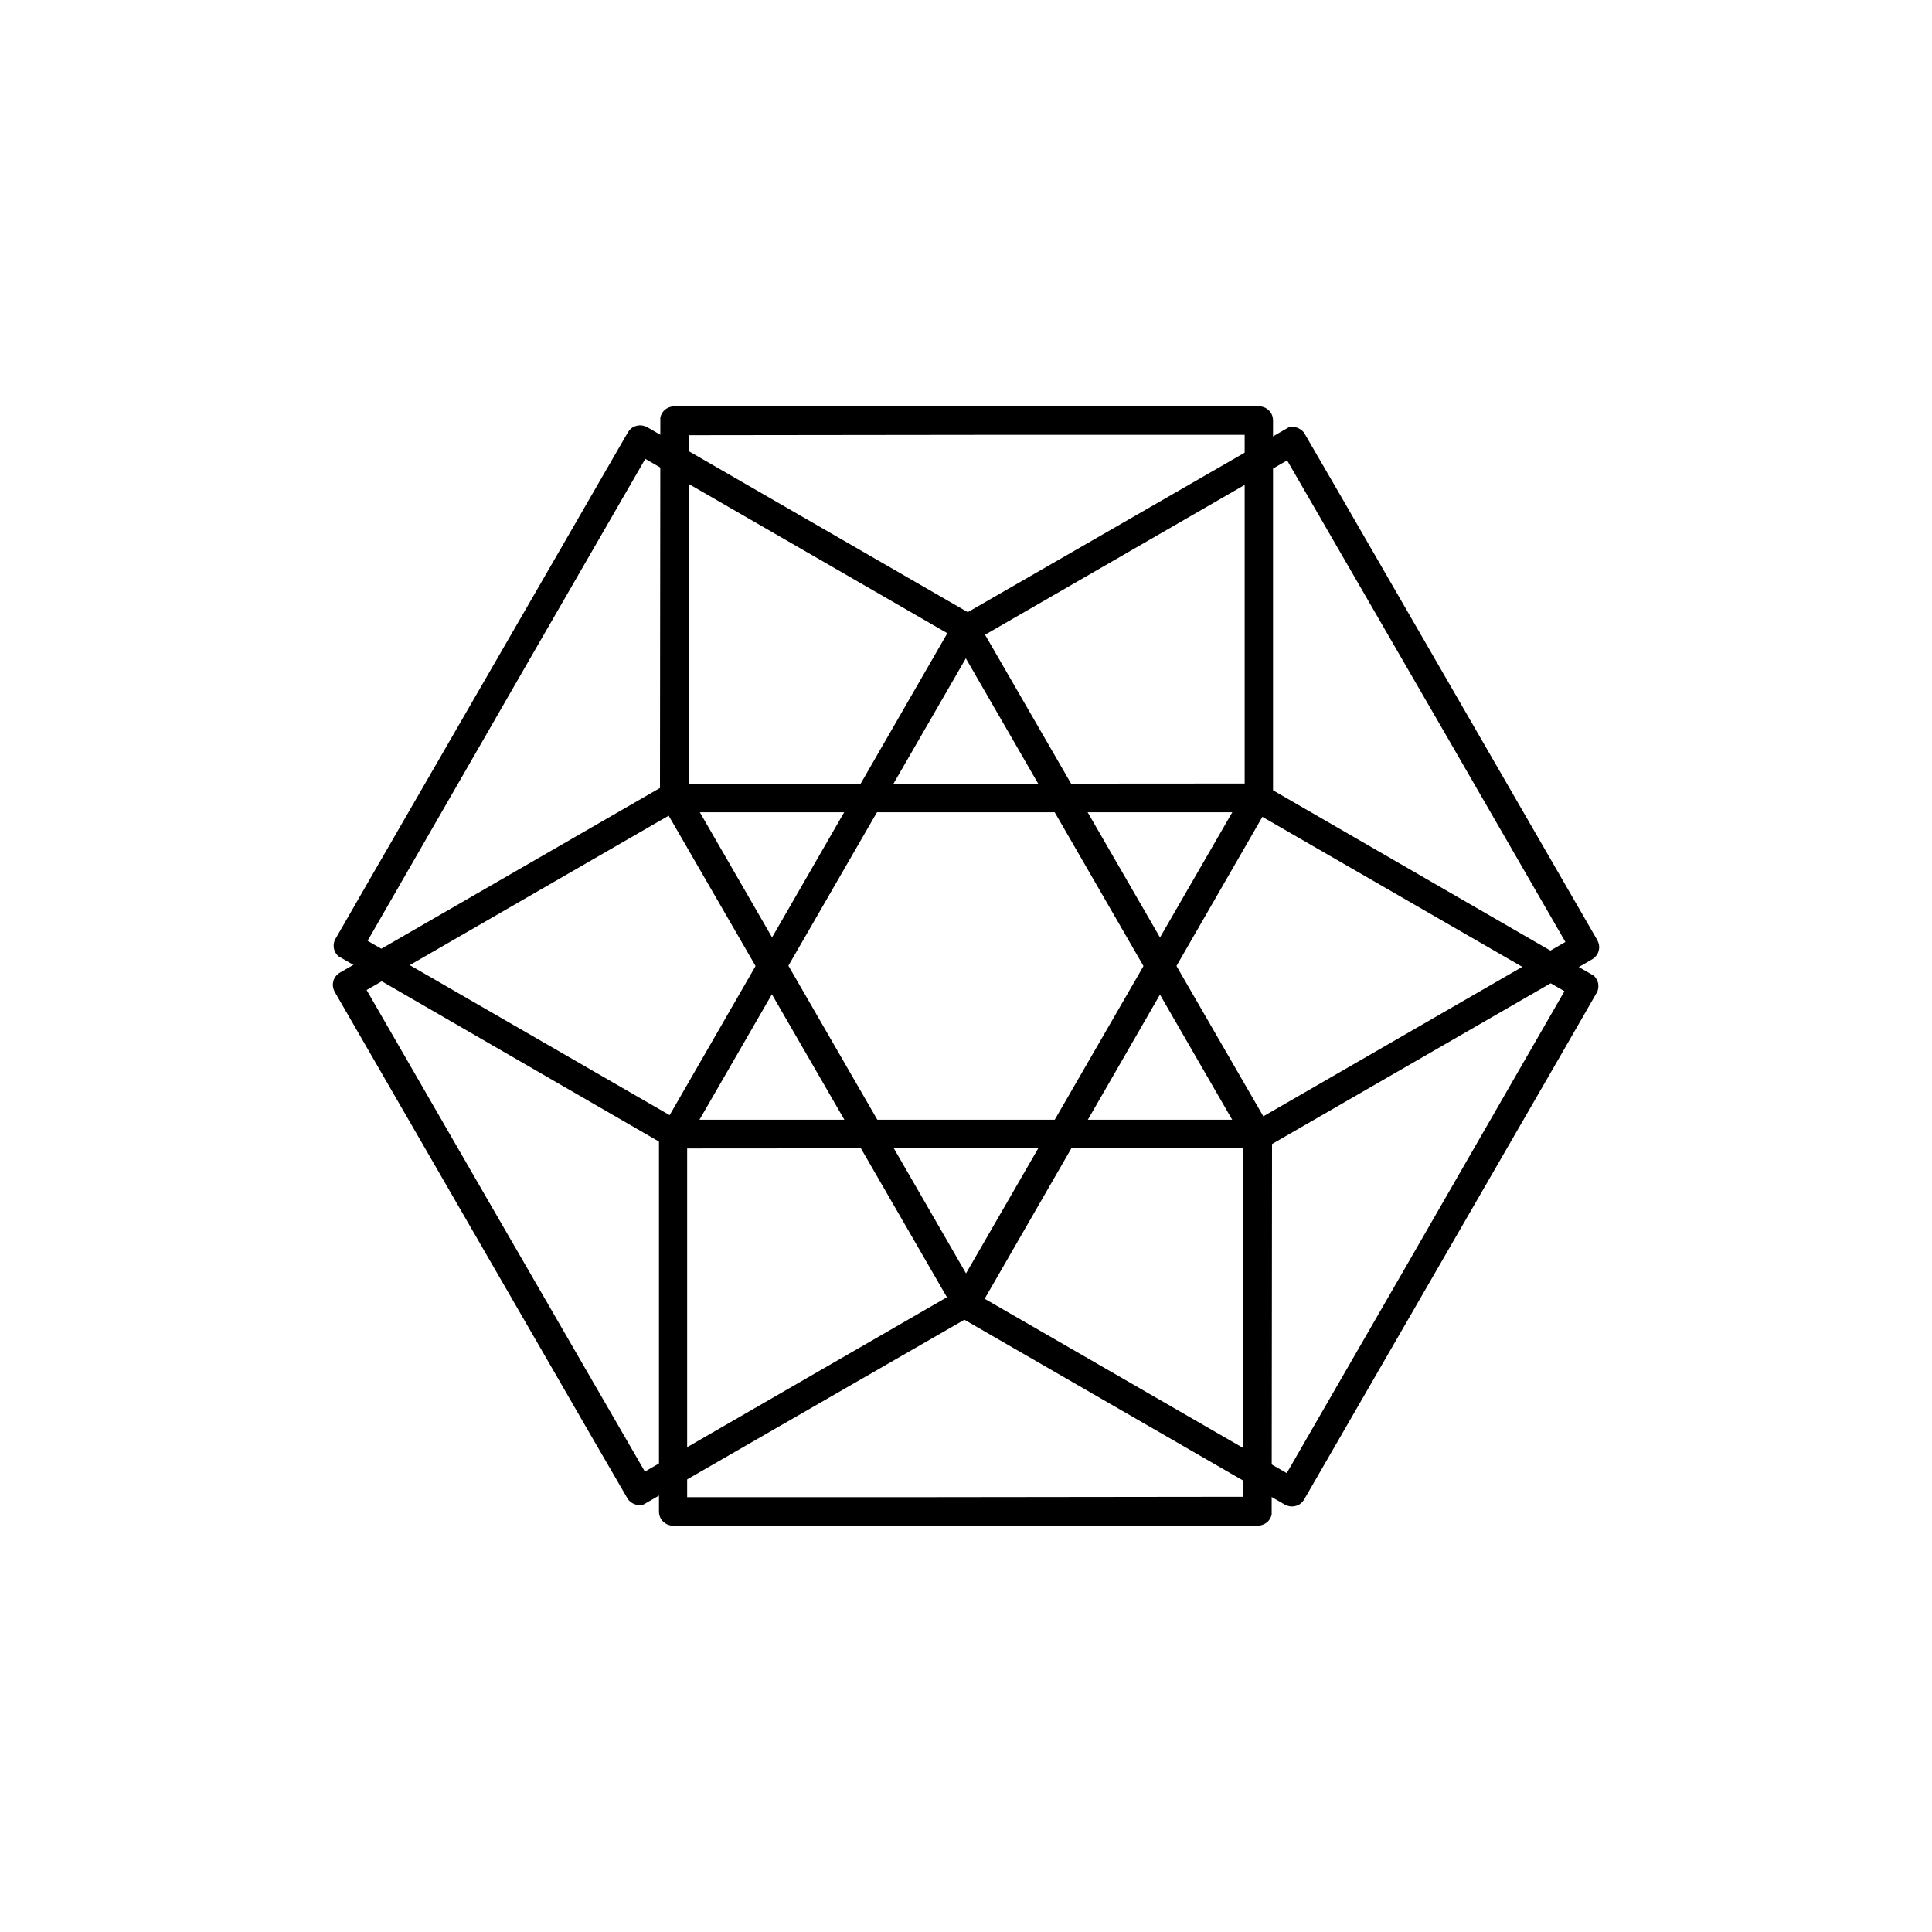 <?xml version="1.0" encoding="UTF-8" standalone="no" ?>
<!DOCTYPE svg PUBLIC "-//W3C//DTD SVG 1.1//EN" "http://www.w3.org/Graphics/SVG/1.1/DTD/svg11.dtd">
<svg xmlns="http://www.w3.org/2000/svg" xmlns:xlink="http://www.w3.org/1999/xlink" version="1.1" width="1080" height="1080" viewBox="0 0 1080 1080" xml:space="preserve"
>
<defs>
</defs>
<g transform="matrix(1 0 0 1 540 540)" id="ece92944-48fd-44c1-9137-63ec5c8882c0"  >
<rect style="stroke: none; stroke-width: 1; stroke-dasharray: none; stroke-linecap: butt; stroke-dashoffset: 0; stroke-linejoin: miter; stroke-miterlimit: 4; fill: rgb(255,255,255); fill-rule: nonzero; opacity: 1; visibility: hidden;" vector-effect="non-scaling-stroke"  x="-540" y="-540" rx="0" ry="0" width="1080" height="1080" />
</g>
<g transform="matrix(1 0 0 1 540 540)" id="e19d3b35-3ee2-47fc-b5ce-130afec20791"  >
</g>
<g transform="matrix(1.33 0 0 1.33 539.72 739.41)"  >
<path style="stroke: none; stroke-width: 1; stroke-dasharray: none; stroke-linecap: butt; stroke-dashoffset: 0; stroke-linejoin: miter; stroke-miterlimit: 4; fill: rgb(0,0,0); fill-rule: nonzero; opacity: 1;" vector-effect="non-scaling-stroke"  transform=" translate(-348.99, -425.24)" d="M 465.76 351.84 L 465.76 498.4 L 329.6 498.56 L 231.998 498.56 L 231.998 352 L 465.758 351.84 M 226.078 339.922 C 222.559 340.242 220.559 342.16 220.156 345.762 L 220.156 504.722 C 220.234 506.722 221.035 508.241 222.555 509.362 C 223.433 510.081 224.633 510.484 226.074 510.562 L 440.394 510.562 L 472.632 510.483 C 475.273 510.003 476.952 508.483 477.671 505.925 L 477.831 345.925 C 477.753 343.925 477.03 342.405 475.593 341.206 C 474.312 340.245 472.952 339.847 471.671 339.925 L 226.481 339.921" stroke-linecap="round" />
</g>
<g transform="matrix(1.33 0 0 1.33 367.09 639.24)"  >
<path style="stroke: none; stroke-width: 1; stroke-dasharray: none; stroke-linecap: butt; stroke-dashoffset: 0; stroke-linejoin: miter; stroke-miterlimit: 4; fill: rgb(0,0,0); fill-rule: nonzero; opacity: 1;" vector-effect="non-scaling-stroke"  transform=" translate(-219.52, -350.12)" d="M 341.52 414.72 L 214.56 488.001 L 146.4 370.161 L 97.599 285.602 L 224.559 212.321 L 341.519 414.721 M 231.999 201.121 C 229.921 198.16 227.28 197.441 223.999 198.883 L 86.319 278.321 C 84.639 279.36 83.678 280.879 83.44 282.719 C 83.28 283.84 83.518 285.039 84.159 286.321 L 191.359 471.921 L 207.519 499.761 C 209.281 501.761 211.441 502.48 213.999 501.839 L 352.639 421.999 C 354.319 420.96 355.28 419.518 355.6 417.679 C 355.76 416.077 355.44 414.718 354.721 413.679 L 232.241 201.519" stroke-linecap="round" />
</g>
<g transform="matrix(1.33 0 0 1.33 367.55 439.9)"  >
<path style="stroke: none; stroke-width: 1; stroke-dasharray: none; stroke-linecap: butt; stroke-dashoffset: 0; stroke-linejoin: miter; stroke-miterlimit: 4; fill: rgb(0,0,0); fill-rule: nonzero; opacity: 1;" vector-effect="non-scaling-stroke"  transform=" translate(-219.86, -200.61)" d="M 224.96 338.56 L 98 265.283 L 165.922 147.283 L 214.723 62.724 L 341.683 136.001 L 224.963 338.561 M 355.203 136.881 C 356.722 133.682 356.004 130.959 353.125 128.803 L 215.445 49.362 C 213.683 48.483 211.925 48.401 210.164 49.124 C 209.125 49.522 208.164 50.323 207.445 51.522 L 100.245 237.122 L 84.167 265.044 C 83.288 267.603 83.768 269.763 85.608 271.685 L 224.088 351.763 C 225.85 352.724 227.53 352.802 229.287 352.161 C 230.729 351.52 231.768 350.559 232.327 349.442 L 354.807 137.282" stroke-linecap="round" />
</g>
<g transform="matrix(1.33 0 0 1.33 540.28 340.59)"  >
<path style="stroke: none; stroke-width: 1; stroke-dasharray: none; stroke-linecap: butt; stroke-dashoffset: 0; stroke-linejoin: miter; stroke-miterlimit: 4; fill: rgb(0,0,0); fill-rule: nonzero; opacity: 1;" vector-effect="non-scaling-stroke"  transform=" translate(-349.41, -126.13)" d="M 232.64 199.52 L 232.64 52.96 L 368.72 52.8 L 466.322 52.8 L 466.322 199.36 L 232.642 199.52 M 472.322 211.442 C 475.841 211.122 477.841 209.204 478.244 205.602 L 478.244 46.642 C 478.166 44.642 477.365 43.123 475.846 42.002 C 474.967 41.283 473.767 40.881 472.326 40.802 L 258.006 40.802 L 225.768 40.881 C 223.127 41.361 221.448 42.881 220.729 45.439 L 220.569 205.439 C 220.647 207.439 221.37 208.959 222.807 210.158 C 224.088 211.119 225.448 211.517 226.729 211.439 L 471.769 211.439" stroke-linecap="round" />
</g>
<g transform="matrix(1.33 0 0 1.33 712.47 640)"  >
<path style="stroke: none; stroke-width: 1; stroke-dasharray: none; stroke-linecap: butt; stroke-dashoffset: 0; stroke-linejoin: miter; stroke-miterlimit: 4; fill: rgb(0,0,0); fill-rule: nonzero; opacity: 1;" vector-effect="non-scaling-stroke"  transform=" translate(-478.55, -350.68)" d="M 473.44 212.8 L 600.4 286.077 L 532.478 404.077 L 483.677 488.636 L 356.717 415.355 L 473.447 212.805 M 343.207 414.405 C 341.688 417.604 342.406 420.327 345.285 422.483 L 482.965 501.924 C 484.727 502.803 486.485 502.885 488.246 502.162 C 489.285 501.764 490.246 500.963 490.965 499.764 L 598.165 314.164 L 614.243 286.242 C 615.122 283.683 614.642 281.523 612.802 279.601 L 474.252 199.527 C 472.49 198.566 470.81 198.488 469.052 199.129 C 467.611 199.77 466.572 200.731 466.013 201.848 L 343.453 414.088" stroke-linecap="round" />
</g>
<g transform="matrix(1.33 0 0 1.33 712.91 440.75)"  >
<path style="stroke: none; stroke-width: 1; stroke-dasharray: none; stroke-linecap: butt; stroke-dashoffset: 0; stroke-linejoin: miter; stroke-miterlimit: 4; fill: rgb(0,0,0); fill-rule: nonzero; opacity: 1;" vector-effect="non-scaling-stroke"  transform=" translate(-478.88, -201.24)" d="M 356.88 136.64 L 483.84 63.359 L 552 181.199 L 600.801 265.758 L 473.841 339.039 L 356.881 136.639 M 466.401 350.239 C 468.479 353.2 471.12 353.919 474.401 352.477 L 612.081 273.036 C 613.761 271.997 614.722 270.478 614.96 268.638 C 615.12 267.517 614.882 266.318 614.241 265.036 L 507.041 79.436 L 490.881 51.596 C 489.119 49.596 486.959 48.877 484.401 49.518 L 345.761 129.358 C 344.081 130.397 343.12 131.839 342.8 133.678 C 342.64 135.28 342.96 136.639 343.679 137.678 L 466.159 349.838" stroke-linecap="round" />
</g>
</svg>